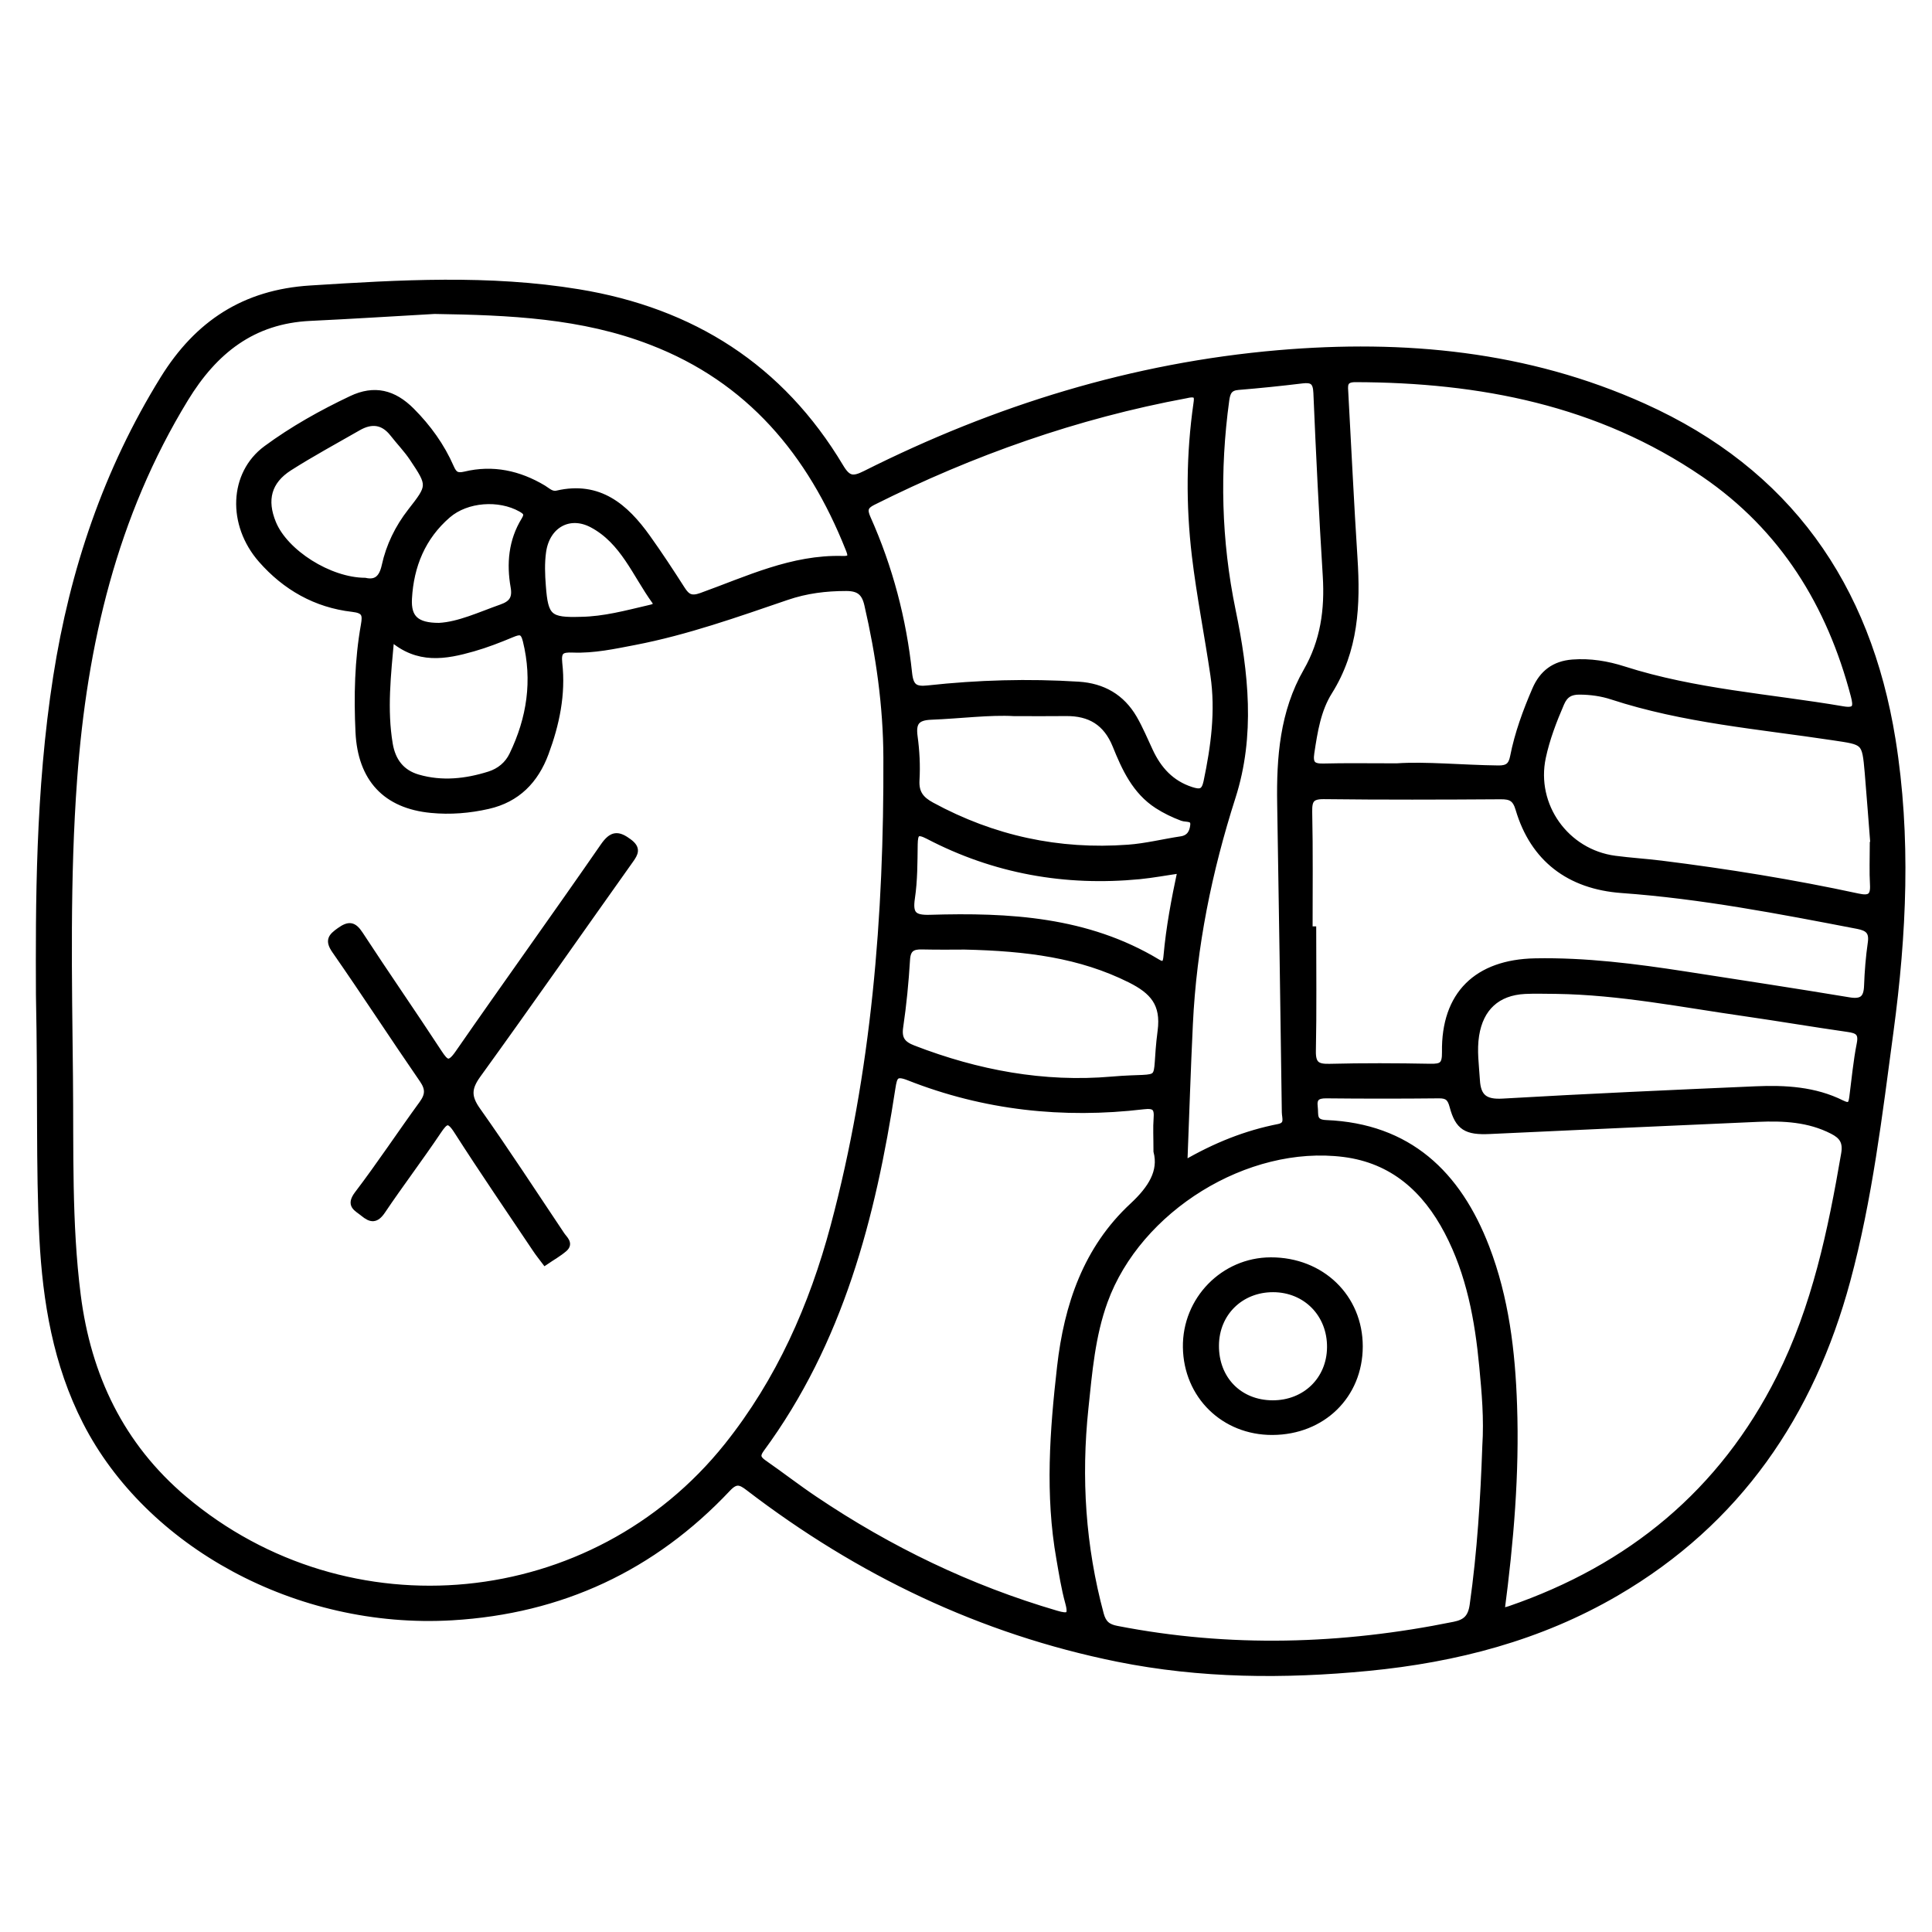 <?xml version="1.0" encoding="utf-8"?>
<!-- Generator: Adobe Illustrator 23.0.0, SVG Export Plug-In . SVG Version: 6.00 Build 0)  -->
<svg version="1.0" xmlns="http://www.w3.org/2000/svg" xmlns:xlink="http://www.w3.org/1999/xlink" x="0px" y="0px"
	 viewBox="0 0 3000 3000" style="enable-background:new 0 0 3000 3000;" xml:space="preserve">
<style type="text/css">
	.st0{opacity:0.53;}
	.st1{stroke:#000000;stroke-width:10;stroke-miterlimit:10;}
</style>
<g id="Layer_1" class="st0">
</g>
<g id="Layer_2">
	<g>
		<path class="st1" d="M60.8,1544.9c-0.5-136.5-1.1-316.1,26.8-494.2c25.8-164.8,77.9-319.9,166.3-462.6
			c53.2-85.8,125.9-133.4,228-139.8c139.1-8.8,277.6-17,416.3,5.8c176.9,29,314.3,116.4,406.7,271c11.5,19.3,19.5,20.5,38.8,10.8
			c202.4-101.7,415.6-167.8,641.8-187.2c194.9-16.6,385.6,1.2,566.4,82.6c224.2,100.9,347.9,277.5,386.5,517.2
			c24.3,151.2,17.1,302.2-3.2,453.3c-17.4,129.8-32.8,259.9-67,386.6c-56.2,208.1-169.8,374.6-358.3,484.7
			c-119,69.5-249.1,103.3-385.6,116.5c-130.4,12.6-260.1,11.7-388.7-14.2c-212-42.8-402-134.2-573.2-265.4
			c-12.6-9.7-19.8-12.2-32.5,1.3c-116,123.2-258.8,189.7-427.8,199.7c-241.6,14.2-472-114.1-568.7-303.2
			c-45.9-89.7-62.1-186.5-67.3-285.9C60.5,1810.6,64,1699.2,60.8,1544.9z M674.7,482.5c-62.4,3.5-127.8,7.7-193.2,10.8
			c-89.3,4.2-148.7,51.6-193.9,125.6c-110.9,181.6-157.4,381.3-172.8,590.6c-11.4,154.3-8.1,308.7-6.5,463.1
			c1.2,113.1-2.2,226.4,12.1,338.8c16,125.4,67.2,233.5,165.6,316.5c254.2,214.4,635.7,177.2,843.3-82.5
			c80.9-101.3,132.2-217.3,165.4-341.4c63.7-238.4,83-482.1,82-727.9c-0.3-80.1-11.6-159.1-29.6-237.2
			c-4.4-19.3-13.6-26.2-33.1-26.2c-31.7,0-62,3.7-92.4,14.1c-77.7,26.5-155.2,54.2-236.2,69.8c-31.8,6.1-63.5,13-95.9,11.7
			c-17.5-0.7-23.5,2.3-21.4,21.5c5.5,48.2-4.4,94.7-21.1,139.7c-15.7,42.3-44,71.5-89.2,81.7c-29.1,6.6-58.6,9-88.3,6.1
			c-70.2-6.7-109-47.9-112.5-120.5c-2.6-55.7-1.4-111.4,8.4-166.4c2.9-16.3,1.3-23.1-18.2-25.3c-56.6-6.5-103.9-33.4-141.3-76
			c-48.2-55-45.2-133.2,7.6-172.2c41.1-30.3,86-55.4,132.2-77.3c35.6-16.9,65.3-9.5,93.2,18.4c25.6,25.7,46.6,54.7,61.1,88
			c4.8,10.9,9.3,14.2,22.1,11.2c43.1-10.4,83.6-1.6,121.4,21c6.7,4,12.5,10.6,21.7,8.5c64.9-15,105.7,20.3,139.8,68
			c18.8,26.3,36.5,53.3,53.9,80.5c7.8,12.2,14.5,16,30.3,10.3c71.4-25.7,140.9-59.5,219.5-57.2c15.5,0.5,12.9-6.9,9-16.6
			c-59-148.2-153.7-262.3-306.3-321C904.1,489.1,791.2,484.3,674.7,482.5z M2306.7,2245.9c2.8-43.4-0.9-83.7-4.7-123.9
			c-6.8-72.6-19.9-144.1-54.2-209.5c-34.3-65.4-84.9-111.2-160.9-120.9c-151.2-19.3-319.7,85.3-371.8,228.8
			c-19.6,53.9-24.1,110.1-30,166.2c-11.4,108.2-4.5,214.8,23.9,320.1c3.9,14.6,11.1,20.2,25.2,22.9c175.1,34.1,349.6,29,523.9-6.4
			c17.8-3.6,26.2-11.1,29-31C2298.8,2409.6,2303.9,2326.4,2306.7,2245.9z M2168.9,1190.3c44.8-3.1,101.2,2.6,157.7,3.3
			c14.6,0.2,20.5-4.7,23.2-18.4c7.1-36.2,19.8-70.7,34.4-104.5c11-25.3,29.4-39.4,57.6-41.6c27.4-2.1,53.8,2.3,79.4,10.5
			c110.8,35.5,226.7,42.7,340.4,62.1c21.1,3.6,21.6-4.8,17.3-21.3c-37.3-142.1-110.1-260.5-232.8-344.4
			c-163.3-111.6-347.7-147.1-541.6-147.6c-19,0-16.4,11.1-15.8,22.9c4.7,85.1,8.7,170.2,14.2,255.3c4.7,72.7,1.5,142.9-39.1,207.5
			c-17.7,28.2-22.9,61.8-27.9,94.8c-2.7,17.5,2.7,22.1,19.2,21.7C2089,1189.7,2123.1,1190.3,2168.9,1190.3z M2331.2,2502.3
			c6.5-1.7,9.9-2.3,13.2-3.5c187.3-64.5,329.7-181.3,419.3-359.8c55-109.6,79.7-227.8,100.2-347.3c3.3-19-3.4-28.1-18.6-35.8
			c-36.5-18.7-75.8-20.6-115.5-18.9c-138.9,6-277.8,12.5-416.7,18.9c-35.9,1.7-48.6-5.5-57.3-38.2c-3.4-12.9-8.2-17.3-21.4-17.2
			c-58.3,0.6-116.7,0.6-175,0c-14-0.1-20.1,4.2-18.2,18.5c1.5,11.6-3.1,24.3,17.7,25.2c128.2,5.2,204.8,78.5,248.8,192.8
			c30.3,78.8,40.2,161.6,43,245.3C2354.4,2288.2,2345.5,2393.5,2331.2,2502.3z M1796.1,1787.8c0-22.2-0.9-36.7,0.2-51
			c1.3-16.1-2.5-21.5-20.6-19.3c-125.1,14.8-247.2,1.6-364.7-44.8c-20.6-8.1-22.8-1.4-25.6,16.8c-30.7,200.3-80.8,393.9-203.7,560.8
			c-7.3,10-4.9,15.1,4.2,21.5c26.5,18.4,52.1,38.3,78.9,56.3c116.1,78.2,240.8,138.4,375.4,177.8c18.4,5.4,24.7,4,18.9-17.1
			c-6.2-22.4-9.8-45.6-13.8-68.5c-17.6-99.3-10.2-198.7,1.1-297.9c10.8-95.2,40.5-183.2,112.5-249.9
			C1787.7,1845.7,1804.3,1819.2,1796.1,1787.8z M1844.7,612.8c0.8-0.2-1,0.3-2.7,0.6c-170.3,31.6-332,88.6-486.7,166.1
			c-12.6,6.3-13.9,12.4-8.3,25.1c34.3,76.7,55.5,157.2,64.3,240.6c2.3,21.7,9.6,26.3,29.7,24.1c77.7-8.5,155.7-10.7,233.8-5.8
			c37.7,2.4,66.9,19.2,85.9,51.9c9.4,16.2,16.6,33.7,24.6,50.7c13.4,28.9,33,50.6,64.4,60.8c14,4.5,20.6,3.5,24.1-12.9
			c11.5-54.8,18.9-109.7,10.7-165.5c-9.1-62-21.4-123.6-28.8-185.7c-9.3-78.6-8.8-157.6,2.5-236.2
			C1859.5,617.3,1860.3,609.8,1844.7,612.8z M2033.2,1443.5c1.9,0,3.8,0,5.6,0c0,62.8,0.8,125.7-0.5,188.4
			c-0.4,20.8,6.7,25.5,26.2,25c52-1.3,104.1-1.1,156.2-0.1c17.8,0.3,23.7-2.5,23.4-23.1c-1.4-89.6,49.5-138.9,139.7-140.6
			c78.3-1.5,155.6,8.4,232.6,20.3c85,13.2,170,26.1,254.8,40.2c19.9,3.3,27.6-2.8,28.3-22.6c0.8-22.4,2.6-44.9,5.8-67
			c2.5-17.3-4.4-23.4-20.4-26.5c-121.5-23.4-243-46.9-366.7-55.8c-81.4-5.9-137.2-48.5-159.9-125.4c-4.9-16.7-12.2-20.3-27.9-20.2
			c-91.6,0.6-183.2,0.9-274.7-0.2c-19.8-0.2-23.4,6.6-23.1,24.5C2033.9,1321.4,2033.2,1382.4,2033.2,1443.5z M1838.7,1807.4
			c49.3-28.7,96.5-47.2,146.7-57.1c15.6-3.1,10.1-14.6,10-23.3c-2.2-159.7-4.5-319.4-7.2-479c-1.2-71.6,4.1-142.1,40.6-205.7
			c26.6-46.4,33.4-95.4,30.2-147.7c-5.9-94.9-10.6-189.8-14.6-284.8c-0.7-17.6-7-21.3-22.6-19.4c-32.9,4-66,7.4-99,10.1
			c-13.9,1.1-17.3,8.4-19,20.8c-15,109.4-12.4,218.6,9.9,326.5c20.1,97,30.5,194.4,0,289.6c-36.9,115.3-60.7,232.2-66.4,352.8
			C1843.9,1660.5,1841.7,1731,1838.7,1807.4z M2908.4,1312.2c0.3,0,0.6-0.1,1-0.1c-3-37.6-5.7-75.2-8.9-112.7
			c-4.3-49.2-4.8-47.4-54.4-54.9c-115-17.4-231.5-26.7-343-63.2c-16.2-5.3-33.1-7.6-50.3-7.7c-14.2-0.1-22.9,4.7-28.8,18.4
			c-11.8,27.3-22.4,54.9-28.6,83.9c-16,75,36.2,147.9,112.3,157.9c24,3.2,48.2,4.6,72.2,7.6c102.4,12.8,204.2,29.2,305.1,51
			c17.1,3.7,24.8,0.8,23.7-18.4C2907.5,1353.5,2908.4,1332.8,2908.4,1312.2z M2416.4,1538.3c-16.2,0-32.4-0.7-48.5,0.1
			c-43.3,2.2-69.4,26.7-76.1,69.2c-3.7,23.4-0.2,46.5,1.2,69.7c1.5,26.6,13.1,35.2,40.4,33.6c130.8-7.6,261.7-13.4,392.6-19.1
			c45.9-2,91.8,0.5,134,21.6c13.3,6.6,15.2,0.5,16.6-9.9c3.6-27.6,6.1-55.4,11.5-82.6c3.6-17.9-4-21.4-18.9-23.5
			c-53.2-7.6-106.2-16.6-159.4-24.3C2612.3,1559.2,2515.4,1539.7,2416.4,1538.3z M1497.7,1469.5c-13.9,0-40,0.4-66-0.2
			c-15.1-0.4-22.6,4-23.6,20.9c-2.1,34.9-5.5,69.8-10.6,104.4c-2.8,18.8,3.8,27.1,20.7,33.6c99.4,38.4,202.4,57.7,308.4,48.5
			c88.4-7.7,64.2,13.3,75.9-75.5c5.7-43.1-12.6-62.6-47.3-80.1C1677.5,1482.3,1594.7,1471.7,1497.7,1469.5z M1574.8,1107
			c-38-2.2-83.5,3.8-129.1,5.6c-22.8,0.9-28.8,9.7-25.8,31.4c3,22.1,4.2,44.8,2.9,67.1c-1.2,20.1,6.8,30.4,23.8,39.6
			c95.5,51.9,197.3,73.9,305.4,65.9c27.5-2,54.7-8.9,82.1-13c13.3-2,18-11.3,19.1-22.3c1.3-12.5-11.2-9.2-17.5-11.6
			c-13.5-5.1-26.3-11.2-38.4-19c-34.4-22.2-50.5-57.7-64.9-93.4c-14.5-35.7-40.1-50.8-77.2-50.4
			C1631.1,1107.2,1606.9,1107,1574.8,1107z M607.2,990.2c-5.3,58.4-11.3,111.7-2.3,165.3c4.5,26.5,18.5,44.7,44.1,52.1
			c37.3,10.8,74.6,6.7,111-4.8c15.8-5,28.6-15.5,35.8-30.6c27.3-56.6,36.3-115.3,21-177.4c-3.9-16-10-15-22.1-10
			c-19.6,8.2-39.6,16-60,21.8C691.9,1018.8,648.9,1027,607.2,990.2z M566.8,902.2c16.9,3.8,26.5-3.5,30.9-23.7
			c6.7-30.8,20.6-59.2,40.1-84.2c31-39.7,31.5-40.4,2.8-83.2c-8.9-13.3-20.3-25-30.2-37.7c-15.4-19.8-33.9-21.4-54.5-9.5
			c-35.7,20.5-72,40.1-106.7,62.2c-32.9,21-40.3,50.3-25.4,86.4C442.6,858.2,511.1,901.9,566.8,902.2z M1833.6,1351
			c-23.7,3.4-43.8,7.2-64.1,9.2c-115.4,11.1-225.2-8.4-328.2-62.2c-17.8-9.3-21-4.1-21.3,13.1c-0.4,27.8-0.2,55.9-4.3,83.3
			c-3.7,24.8,2.4,31.9,28.1,31.1c122.9-3.7,244.2,2.8,353.7,68.9c12,7.2,13.4-1.3,14.2-10.2
			C1815.6,1440.4,1823.7,1397.3,1833.6,1351z M681.7,972.2c31-1.6,63.6-17,97.2-28.9c15.9-5.6,22.1-14,19-31.8
			c-6.4-36.1-3.3-71.6,16.4-103.7c5.8-9.4,3.3-13-5.4-17.9c-33.9-19-84.2-15.6-113.6,9.7c-39.4,34-57.8,78.8-60.6,129.9
			C633,959.9,646.4,972.2,681.7,972.2z M902,962.8c36.1-0.5,70.7-10,105.5-18.1c5.6-1.3,15.5-3,9.5-11.4
			c-30.1-41.6-48.8-93.1-97.4-118.9c-35.6-18.9-70.7,0.7-76.6,42.2c-2.5,17.5-1.8,35.8-0.4,53.5C846.2,958.8,852.9,964.3,902,962.8z
			"/>
		<path class="st1" d="M846.5,1959.4c-5.4-7.2-10.3-13.2-14.6-19.7c-40.9-61.1-82.5-121.7-122.1-183.6
			c-12.9-20.3-18.3-16.4-29.7,0.6c-28,41.7-58.4,81.7-86.4,123.3c-9.9,14.7-17.5,13.9-29.5,4c-10.2-8.4-22.3-12.1-8.8-29.9
			c34.7-45.6,66.4-93.6,100.2-140c9.9-13.6,10.4-23.5,0.6-37.7c-45.8-66.4-89.7-134.1-135.8-200.3c-11.1-15.9-6-21.6,7.1-30.9
			c14.1-10,21.4-9.6,31.4,5.7c40.1,61.5,82.1,121.9,122.3,183.4c11,16.8,16.4,21.3,30.3,1.3c74.6-107.6,151.1-213.8,225.6-321.5
			c13.2-19.1,22.5-19.3,39.5-6.6c13.5,10.1,9.8,17.2,2,28.1c-79,111.1-157,222.9-236.8,333.3c-14.9,20.6-15.5,34.2-0.7,55.1
			c45.1,63.7,87.6,129.1,131,193.9c4.2,6.2,13.2,12.9,4.3,20.8C867.7,1946.3,857.4,1952,846.5,1959.4z"/>
		<path class="st1" d="M1975.8,2223.2c-75.2,0.3-132.9-56.2-134-131.1c-1.1-73.8,58.2-134.6,131.5-134.7
			c78.7-0.2,137.9,57.2,137.8,133.5C2110.9,2166.8,2053.5,2222.9,1975.8,2223.2z M1976.2,2179.4c50.8,0.1,88.9-37,89.4-87.1
			c0.6-51.7-37.6-90.7-88.7-90.8c-50.6-0.1-88.7,37.3-89.1,87.5C1887.3,2141.6,1924.3,2179.3,1976.2,2179.4z"/>
	</g>
</g>
</svg>
